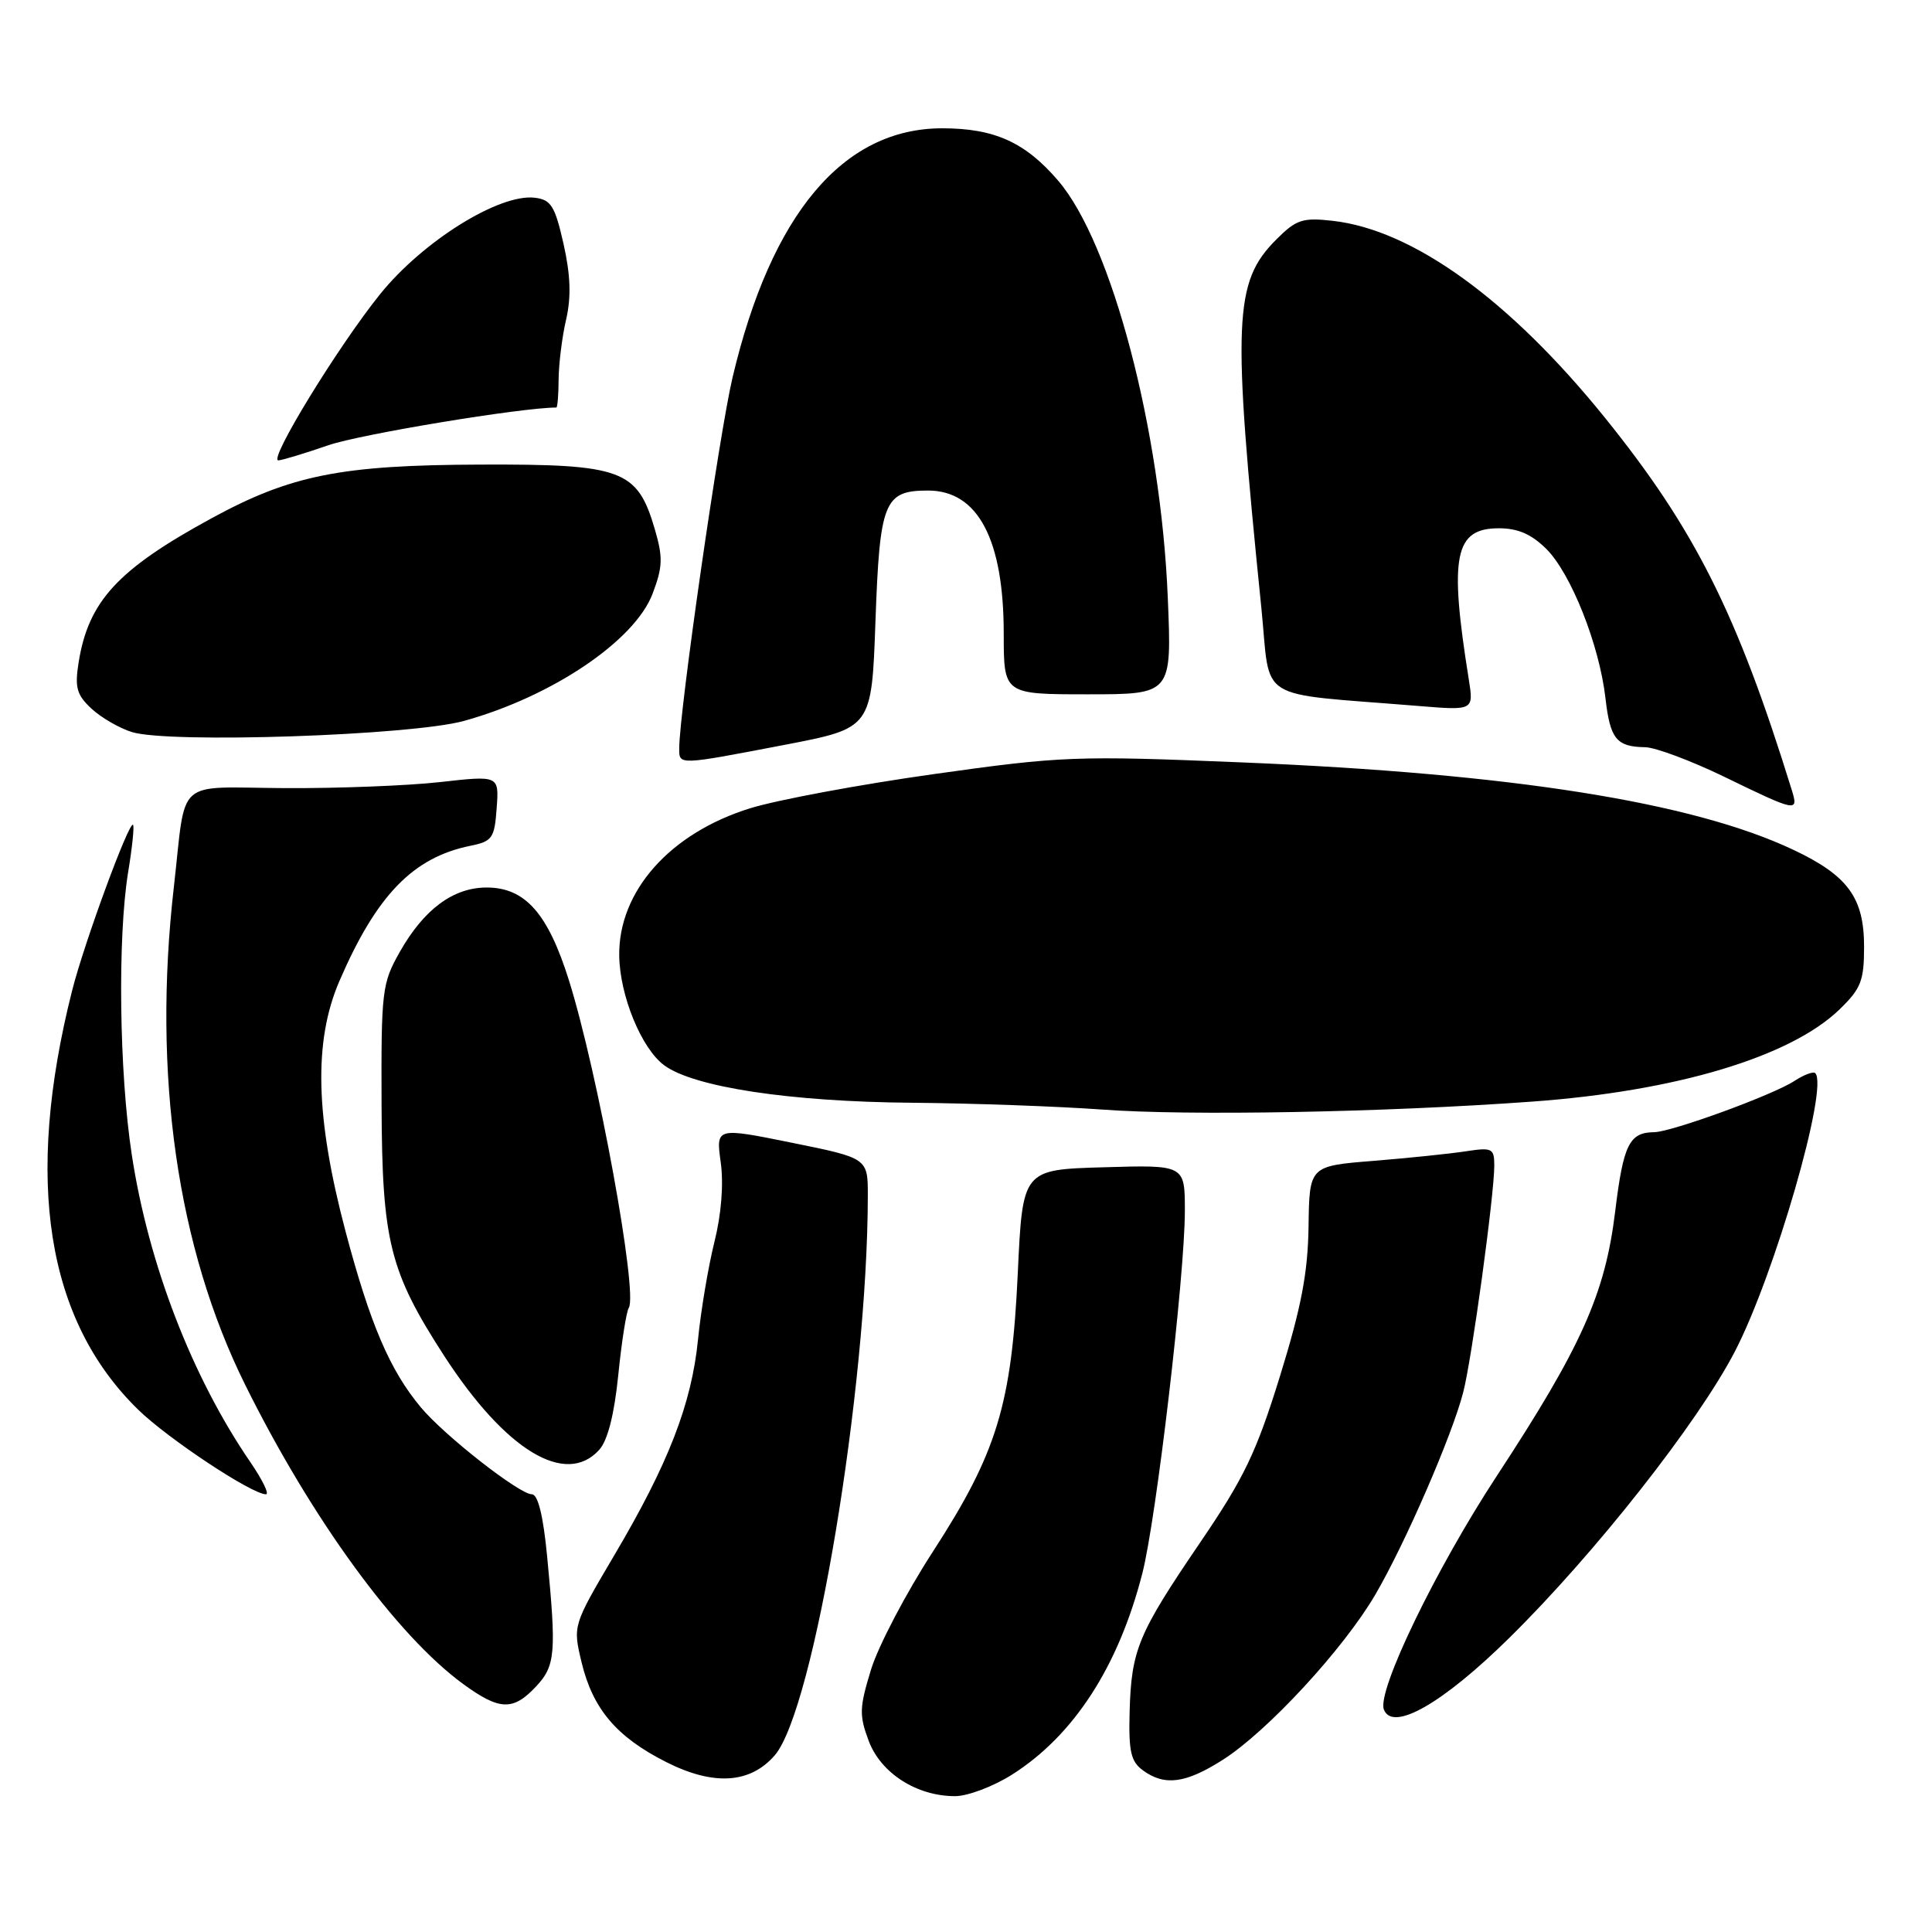 <?xml version="1.0" encoding="UTF-8" standalone="no"?>
<!DOCTYPE svg PUBLIC "-//W3C//DTD SVG 1.1//EN" "http://www.w3.org/Graphics/SVG/1.1/DTD/svg11.dtd" >
<svg xmlns="http://www.w3.org/2000/svg" xmlns:xlink="http://www.w3.org/1999/xlink" version="1.1" viewBox="0 0 256 256">
 <g >
 <path fill="currentColor"
d=" M 134.11 235.14 C 142.28 229.96 148.19 220.85 151.36 208.50 C 153.21 201.33 157.00 169.00 157.00 160.43 C 157.00 154.35 157.00 154.35 146.25 154.67 C 135.50 154.98 135.50 154.98 134.86 168.74 C 134.05 186.12 132.11 192.49 123.60 205.62 C 120.07 211.06 116.40 218.06 115.43 221.18 C 113.87 226.26 113.83 227.27 115.11 230.68 C 116.72 234.96 121.47 238.00 126.55 238.00 C 128.23 238.00 131.64 236.71 134.11 235.14 Z  M 102.65 232.60 C 107.84 226.62 114.95 183.96 114.99 158.48 C 115.00 153.46 115.00 153.46 104.93 151.42 C 94.86 149.38 94.86 149.38 95.50 154.02 C 95.90 156.90 95.58 160.92 94.66 164.58 C 93.85 167.84 92.87 173.65 92.49 177.50 C 91.64 186.04 88.56 193.97 81.36 206.14 C 75.90 215.40 75.90 215.40 77.06 220.26 C 78.55 226.45 81.70 230.16 88.27 233.48 C 94.54 236.65 99.39 236.35 102.65 232.60 Z  M 162.05 233.17 C 167.96 229.40 178.04 218.48 182.24 211.29 C 186.18 204.55 192.39 190.27 193.88 184.50 C 195.02 180.12 198.00 158.37 198.00 154.44 C 198.00 152.16 197.72 152.02 194.25 152.55 C 192.19 152.87 186.68 153.44 182.00 153.82 C 173.50 154.50 173.50 154.50 173.39 162.50 C 173.30 168.67 172.43 173.22 169.59 182.39 C 166.47 192.46 164.85 195.84 159.02 204.40 C 150.79 216.49 149.91 218.60 149.68 226.83 C 149.54 232.07 149.84 233.41 151.44 234.58 C 154.33 236.69 157.11 236.32 162.05 233.17 Z  M 199.99 217.03 C 211.34 205.85 224.98 188.53 229.89 179.06 C 235.16 168.89 242.34 144.01 240.53 142.20 C 240.27 141.94 239.03 142.41 237.77 143.23 C 234.94 145.09 221.50 149.99 219.19 150.02 C 215.89 150.05 215.10 151.65 214.02 160.52 C 212.69 171.45 209.55 178.47 198.30 195.62 C 190.25 207.90 182.43 224.07 183.37 226.52 C 184.52 229.52 191.15 225.74 199.99 217.03 Z  M 71.00 223.50 C 73.60 220.74 73.74 219.07 72.50 206.25 C 71.98 200.81 71.28 198.00 70.47 198.00 C 68.82 198.00 58.91 190.24 55.78 186.50 C 51.66 181.57 49.06 175.50 45.79 163.18 C 41.78 148.04 41.53 137.98 44.97 130.00 C 49.89 118.61 54.73 113.61 62.34 112.07 C 65.23 111.48 65.53 111.06 65.81 107.09 C 66.13 102.75 66.13 102.75 58.31 103.63 C 54.02 104.11 44.75 104.47 37.72 104.43 C 23.01 104.34 24.71 102.82 23.04 117.50 C 20.19 142.39 23.47 165.31 32.49 183.50 C 41.29 201.25 52.56 216.72 61.40 223.16 C 66.19 226.65 67.98 226.71 71.00 223.50 Z  M 33.18 193.75 C 25.45 182.48 19.67 167.50 17.46 153.00 C 15.79 142.08 15.57 124.22 16.98 115.56 C 17.52 112.30 17.81 109.48 17.63 109.29 C 17.10 108.76 11.14 124.98 9.55 131.28 C 3.21 156.40 6.13 174.91 18.31 186.79 C 22.26 190.64 33.37 198.00 35.24 198.00 C 35.71 198.00 34.78 196.09 33.18 193.75 Z  M 79.40 192.11 C 80.52 190.87 81.39 187.45 81.92 182.24 C 82.36 177.85 82.99 173.82 83.32 173.29 C 84.55 171.31 79.22 142.15 75.40 129.94 C 72.61 121.02 69.58 117.60 64.48 117.60 C 60.07 117.60 56.18 120.48 53.00 126.09 C 50.61 130.30 50.50 131.22 50.56 146.50 C 50.63 164.51 51.63 168.48 58.85 179.65 C 66.97 192.18 74.95 197.03 79.40 192.11 Z  M 203.00 145.97 C 222.09 144.59 237.24 140.05 243.75 133.75 C 246.59 131.00 247.00 129.96 247.00 125.44 C 247.00 118.96 244.86 116.02 237.64 112.61 C 224.28 106.29 200.32 102.49 164.50 101.02 C 142.57 100.11 140.67 100.19 123.75 102.57 C 113.98 103.94 103.04 105.98 99.43 107.09 C 88.79 110.38 81.93 118.09 82.05 126.65 C 82.13 131.94 84.99 138.92 88.00 141.15 C 91.91 144.05 104.69 145.99 120.84 146.12 C 128.90 146.19 140.22 146.60 146.00 147.02 C 157.46 147.87 183.30 147.40 203.00 145.97 Z  M 237.44 104.75 C 230.17 81.25 224.56 70.09 212.62 55.30 C 200.02 39.71 187.22 30.46 176.59 29.26 C 172.60 28.81 171.76 29.09 169.13 31.72 C 163.47 37.38 163.26 42.39 167.14 80.59 C 168.42 93.24 166.03 91.75 187.89 93.54 C 195.28 94.15 195.28 94.15 194.62 90.01 C 192.00 73.66 192.73 70.00 198.61 70.00 C 201.15 70.00 202.94 70.79 204.92 72.76 C 208.18 76.03 211.92 85.46 212.73 92.49 C 213.35 97.93 214.18 98.95 218.00 99.01 C 219.38 99.04 224.10 100.81 228.50 102.94 C 238.04 107.58 238.33 107.64 237.44 104.75 Z  M 104.00 98.69 C 115.50 96.48 115.50 96.48 116.00 82.39 C 116.57 66.44 117.14 65.00 122.97 65.00 C 129.58 65.00 133.00 71.47 133.00 83.97 C 133.00 92.00 133.00 92.00 144.13 92.00 C 155.27 92.00 155.27 92.00 154.74 79.25 C 153.84 57.05 147.32 32.24 140.22 23.95 C 135.86 18.85 131.76 17.00 124.85 17.00 C 111.73 17.00 102.20 28.32 97.07 50.00 C 95.30 57.49 90.00 94.34 90.00 99.18 C 90.00 101.40 89.82 101.41 104.00 98.69 Z  M 61.50 95.52 C 73.17 92.28 84.12 84.89 86.47 78.67 C 87.82 75.11 87.86 73.86 86.76 70.10 C 84.45 62.23 82.46 61.49 63.67 61.56 C 45.16 61.62 38.53 62.95 28.00 68.69 C 15.60 75.45 11.72 79.66 10.42 87.76 C 9.89 91.09 10.16 92.07 12.11 93.89 C 13.39 95.08 15.80 96.48 17.47 97.00 C 22.41 98.54 54.52 97.46 61.50 95.52 Z  M 43.53 58.99 C 47.78 57.53 69.12 54.00 73.72 54.00 C 73.87 54.00 74.01 52.31 74.02 50.25 C 74.04 48.19 74.48 44.62 75.02 42.31 C 75.70 39.33 75.60 36.46 74.67 32.31 C 73.53 27.29 73.02 26.46 70.86 26.20 C 66.16 25.64 56.05 31.94 50.38 38.96 C 44.82 45.86 35.54 61.00 36.88 61.00 C 37.32 61.00 40.32 60.10 43.53 58.99 Z "/>
</g>
</svg>
